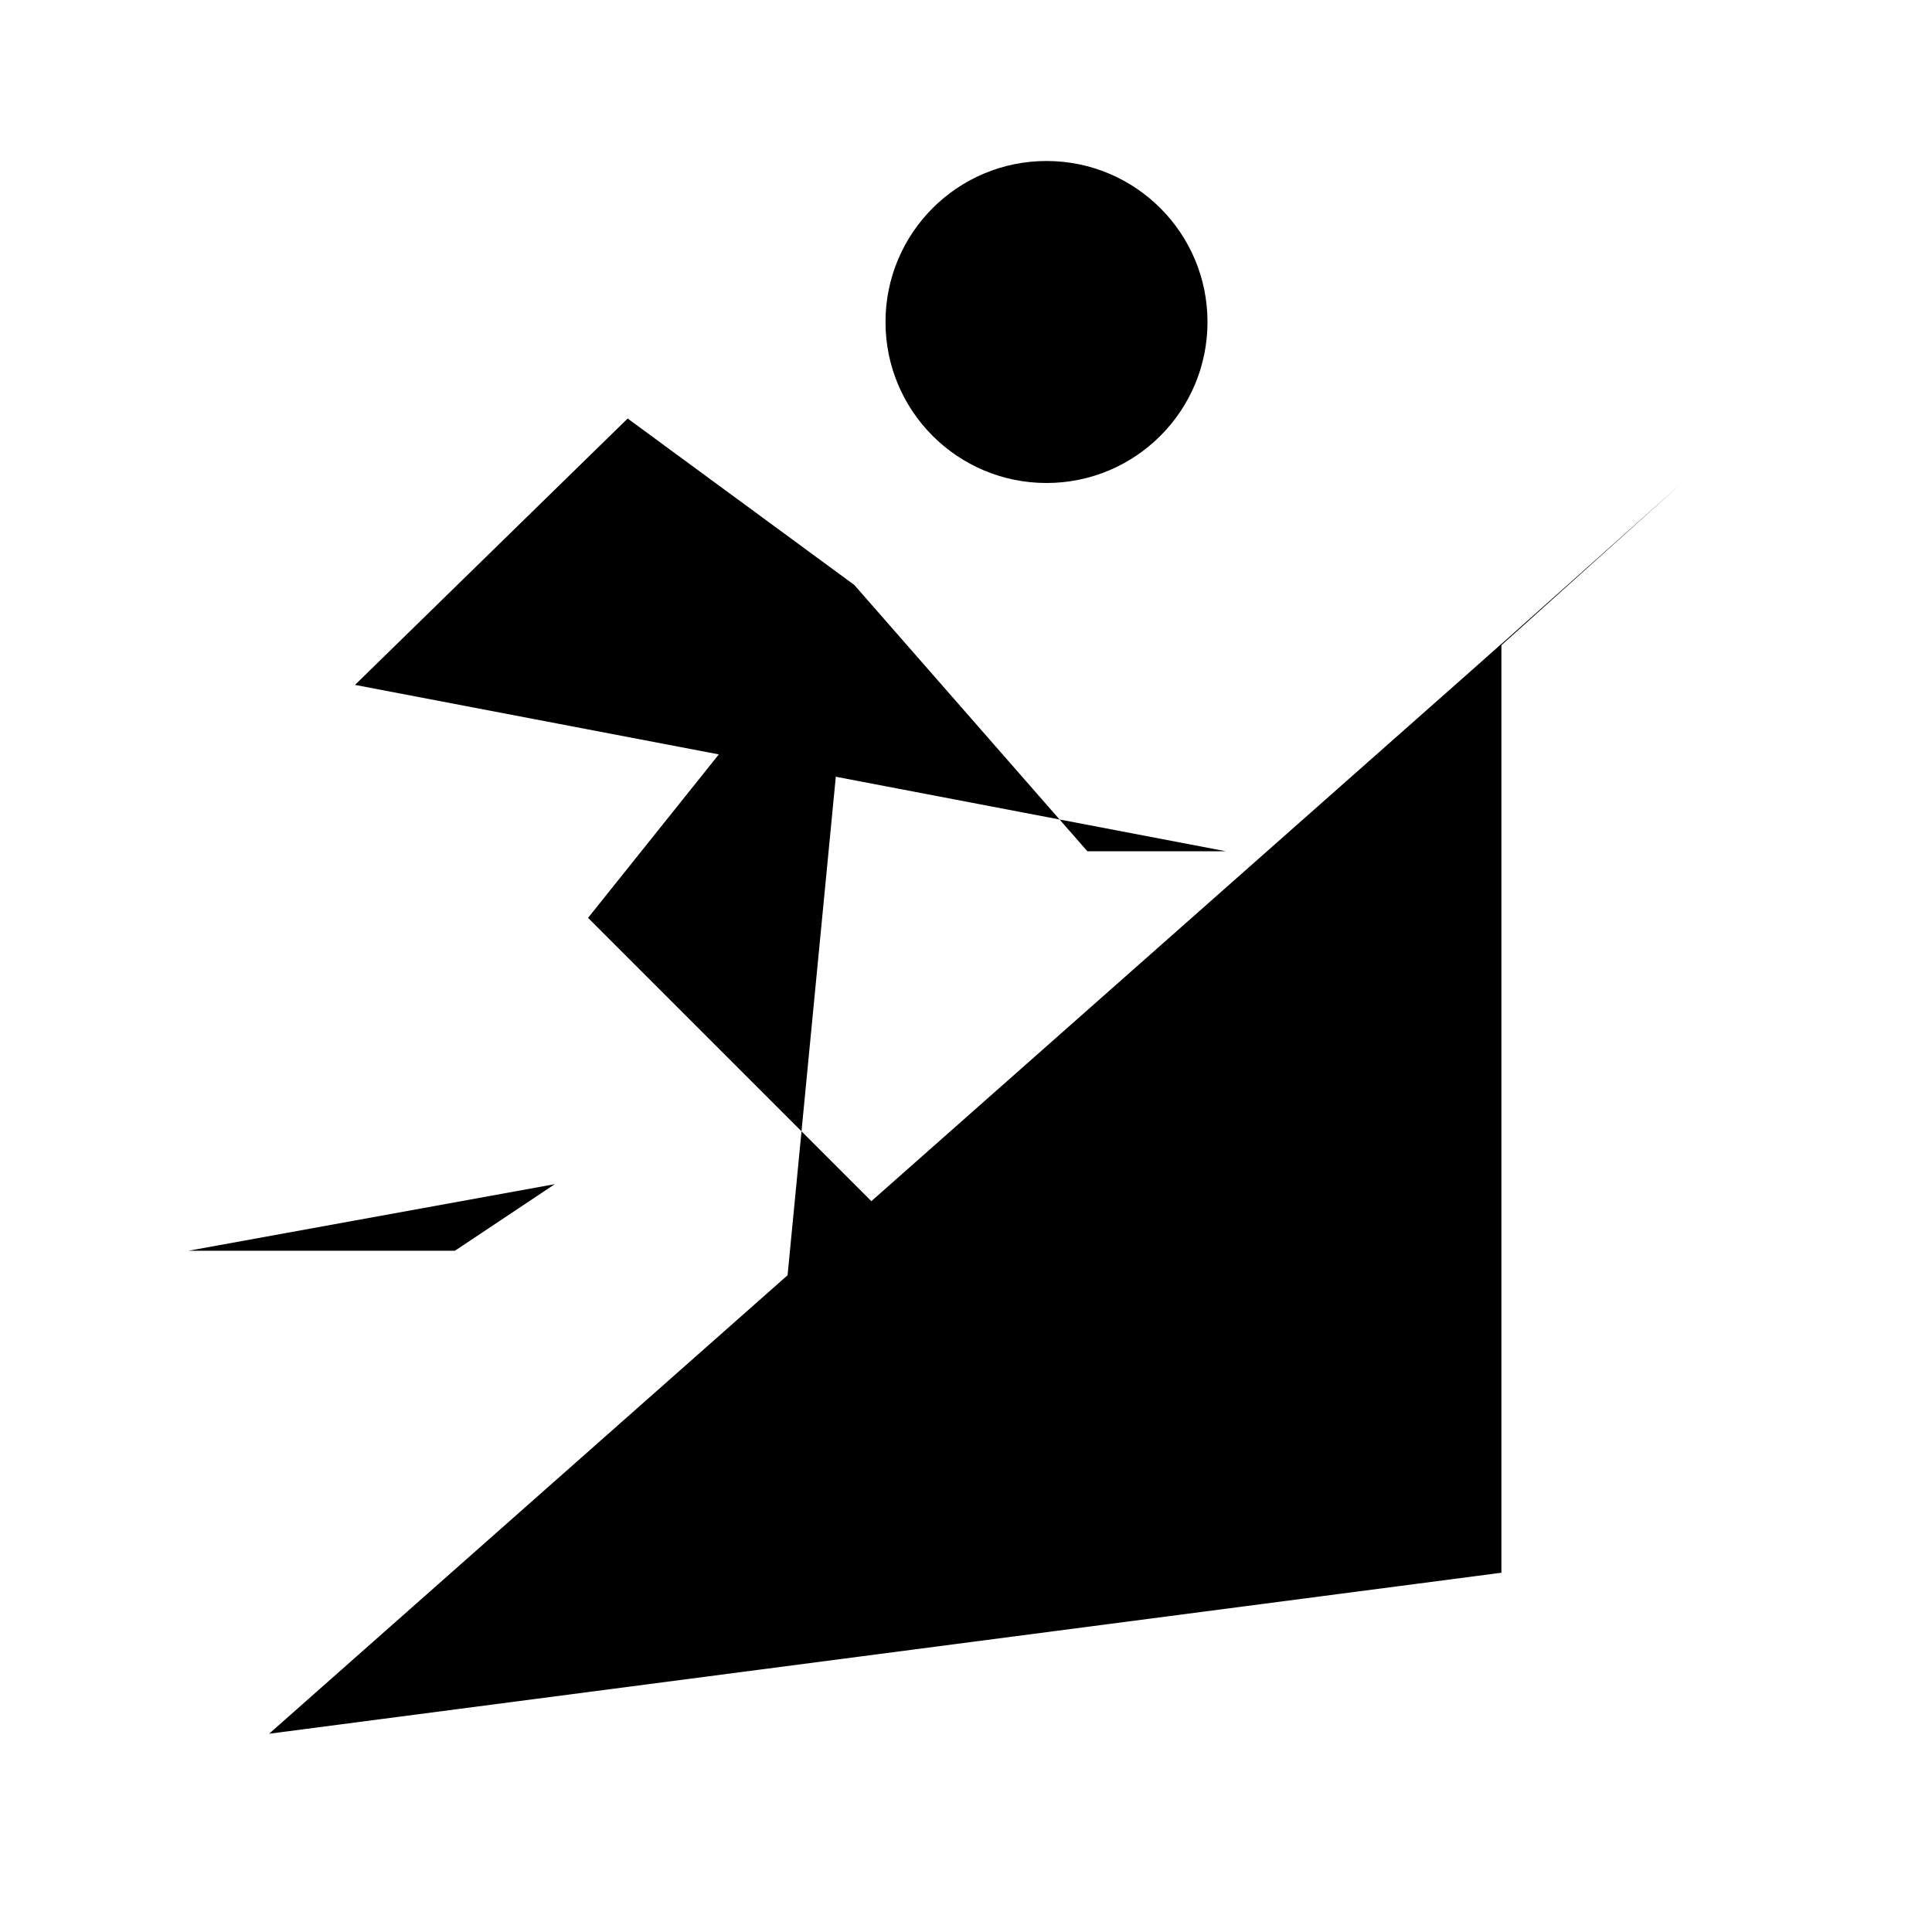 <svg class="pr-icon-iconoir" xmlns="http://www.w3.org/2000/svg" width="24" height="24" viewBox="0 0 24 24">
    <path d="M13 6C14.105 6 15 5.105 15 4C15 2.895 14.105 2 13 2C11.895 2 11 2.895 11 4C11 5.105 11.895 6 13 6Z"/>
    <path d="M10.613 7.267L7.305 11.402L11.44 15.537L9.373 20.086"/>
    <path d="M4.41 8.508L7.797 5.199L10.613 7.267L13.508 10.575H15.23"/>
    <path d="M6.892 14.71L5.651 15.537H2.343"/>
    <path d="M3.343 21.537L18.651 19.537V8"/>
    <path d="M20.892 6L18.651 8L17 9.5"/>
    <path d="M20.891 21.71L18.651 19.537"/>
</svg>

